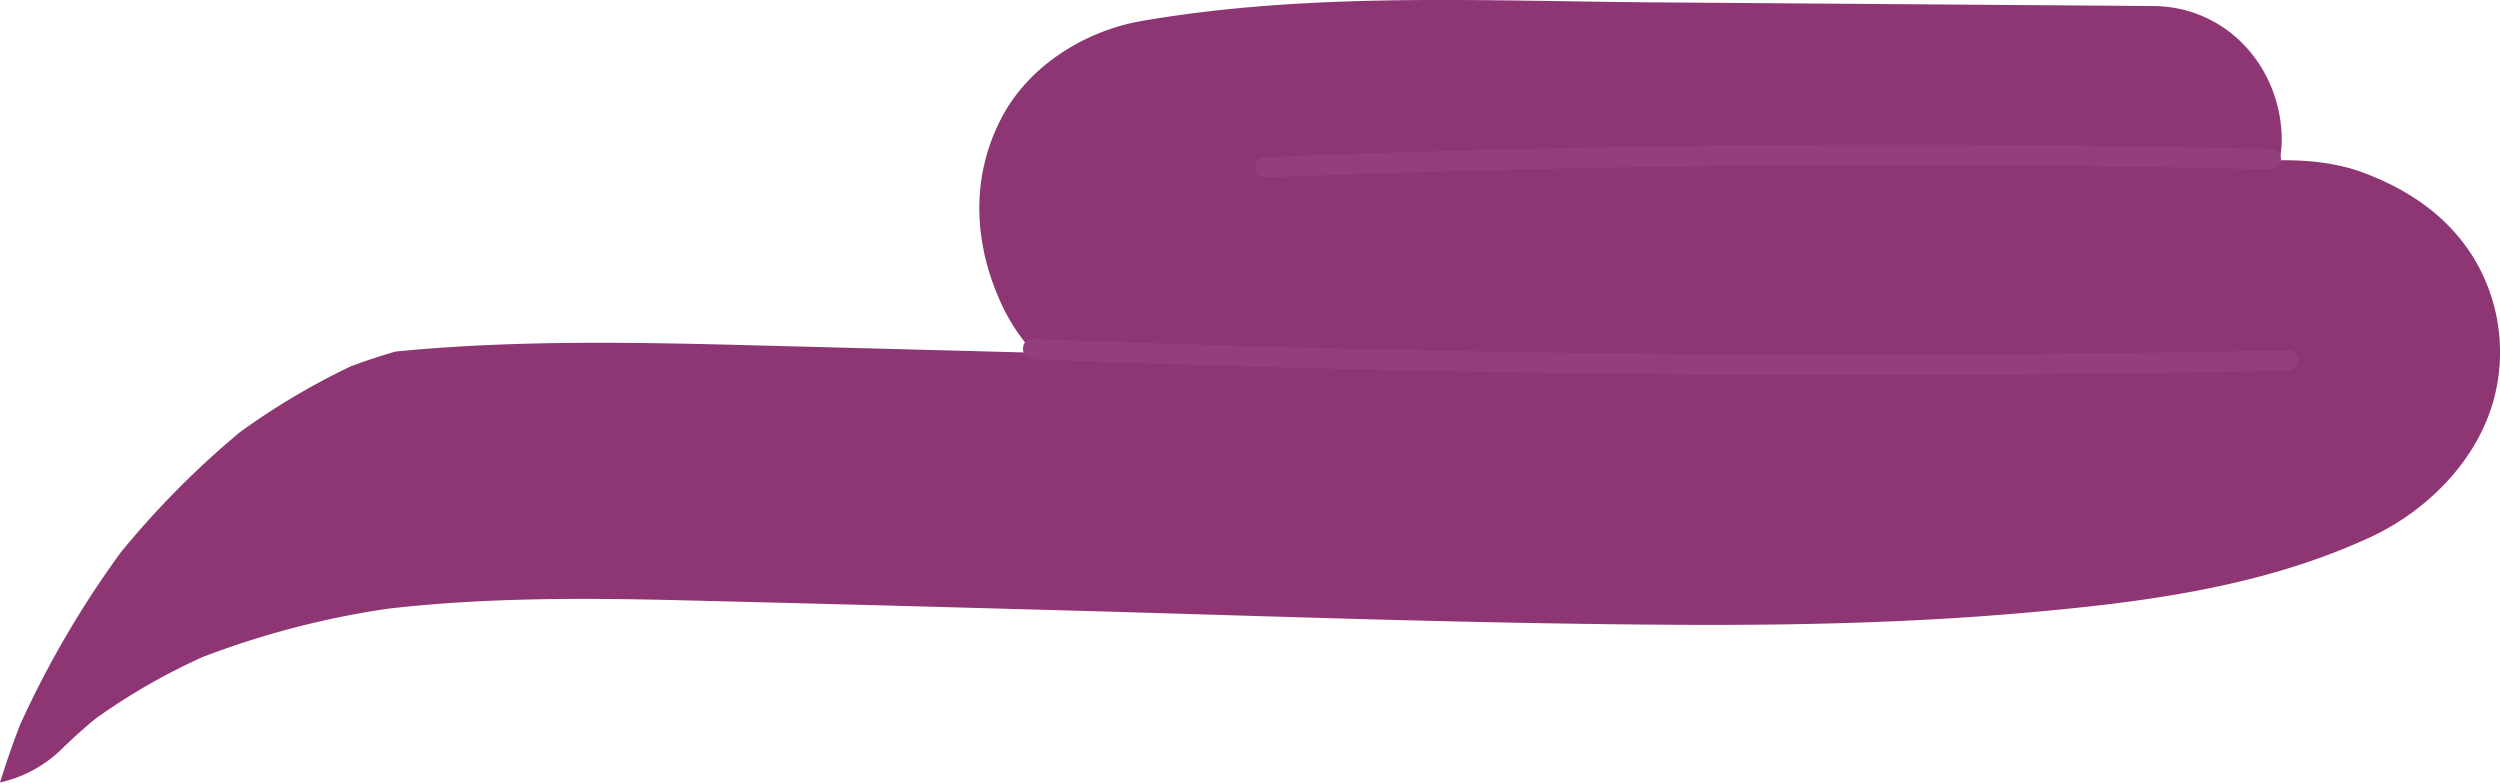 <svg id="Layer_1" data-name="Layer 1" xmlns="http://www.w3.org/2000/svg" viewBox="0 0 613.35 191.98"><defs><style>.cls-1{fill:#8e3573;}.cls-2{fill:#933f7d;}</style></defs><title>fish_inte</title><path class="cls-1" d="M-757.37,624.21c-6.31-10.29-16-16.81-27.06-20.95C-791,600.81-798,600.13-805,600.2a26.46,26.46,0,0,0,.49-6.34c-0.77-17.17-13.84-31.37-31.5-31.5l-122.59-.9c-41.74-.31-84.25-2.58-125.58,4.57-13.84,2.39-27.54,10.88-34.24,23.48-7.94,14.93-7,31.54.08,46.49a46.45,46.45,0,0,0,7.69,11.41l-65.71-1.73c-30.43-.8-60.69-1.51-90.86,1.44q-5.56,1.6-11,3.63a175.68,175.68,0,0,0-27.16,16.12,217.18,217.18,0,0,0-29.26,29.51,240.62,240.62,0,0,0-24.75,42.37q-2.69,7-4.9,14.1a31.3,31.3,0,0,0,15.18-8.25q3.94-3.84,8.16-7.34a154,154,0,0,1,26.43-15.21,213.93,213.93,0,0,1,45.29-11.82c25-2.89,50.14-2.65,75.25-2q40.64,1,81.28,2.14c54.43,1.44,108.91,3.61,163.36,3.81,26.87,0.1,53.76-.55,80.54-2.85,29.25-2.52,58.89-6.17,85.82-18.55,14.44-6.64,27.12-19.48,30.85-35.23A44.55,44.55,0,0,0-757.37,624.21Z" transform="translate(1364.29 -560.88)"/><path class="cls-2" d="M-807.07,597.43q-123.43-2.91-246.87,2c-3.21.13-3.22,5.13,0,5q123.37-4.87,246.87-2C-803.85,602.5-803.85,597.5-807.07,597.43Z" transform="translate(1364.29 -560.88)"/><path class="cls-2" d="M-802.81,646.82q-120.26,2.43-240.54-.62-33.79-.87-67.56-2.17c-3.22-.12-3.21,4.88,0,5q120.19,4.61,240.51,3.73,33.8-.25,67.59-0.94C-799.6,651.75-799.58,646.75-802.81,646.82Z" transform="translate(1364.29 -560.88)"/></svg>